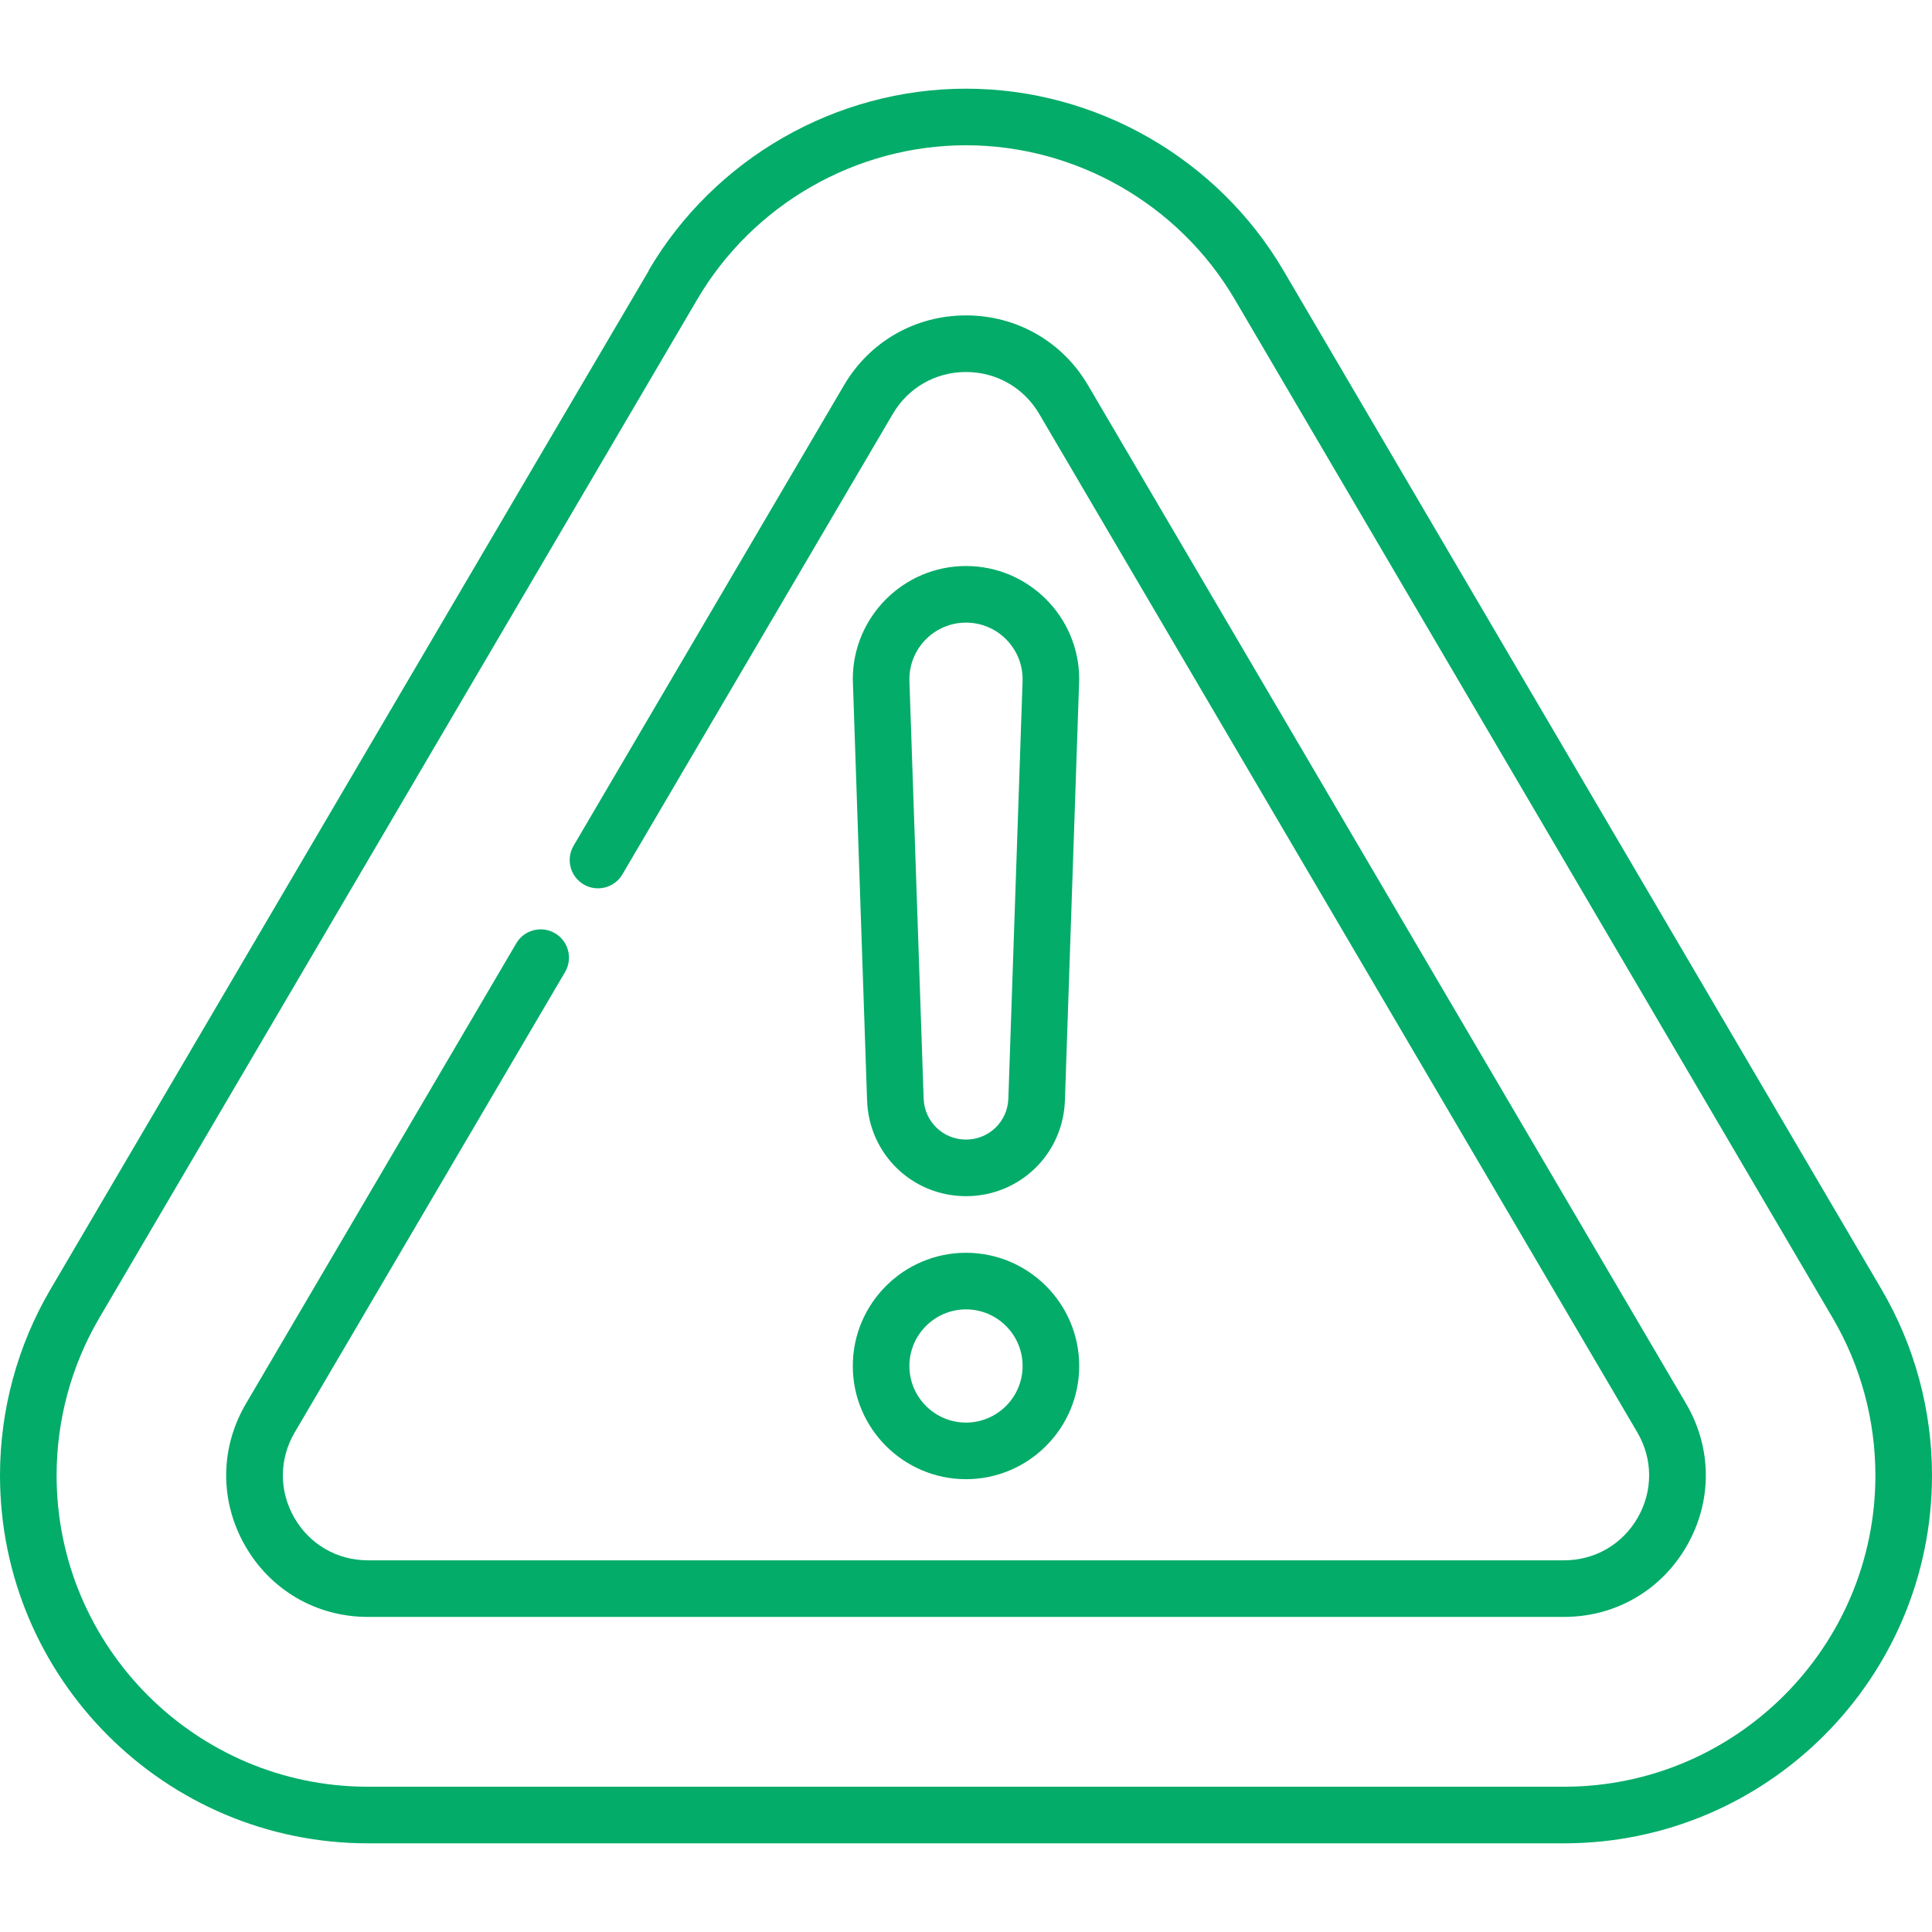 <svg id="Capa_1" enable-background="new 0 0 512 512" height="512" viewBox="0 0 512 512" width="512" xmlns="http://www.w3.org/2000/svg"  fill="#04ac69"><g><path d="m288.336 102.096c-6.807-11.591-18.896-18.511-32.338-18.51-13.441 0-25.529 6.92-32.335 18.511l-71.654 122.022c-2.097 3.572-.902 8.168 2.67 10.265 3.57 2.097 8.167.903 10.266-2.669l71.654-122.023c4.083-6.954 11.336-11.106 19.4-11.106 8.065 0 15.318 4.151 19.403 11.106l158.5 269.897c4.138 7.047 4.184 15.49.122 22.585-4.059 7.091-11.357 11.325-19.522 11.326h-317c-8.17 0-15.47-4.231-19.528-11.321-4.059-7.089-4.012-15.527.125-22.572l71.654-122.022c2.097-3.572.902-8.168-2.67-10.265-3.57-2.097-8.167-.903-10.266 2.669l-71.654 122.022c-6.894 11.741-6.972 25.804-.207 37.62s18.932 18.87 32.546 18.869h317c13.612-.001 25.776-7.057 32.541-18.874 6.767-11.822 6.689-25.89-.207-37.633z"/><path d="m256 392c16.542 0 30-13.458 30-30s-13.458-30-30-30-30 13.458-30 30 13.458 30 30 30zm0-45c8.271 0 15 6.729 15 15s-6.729 15-15 15-15-6.729-15-15 6.729-15 15-15z"/><path d="m256 317c14.213 0 25.727-11.134 26.213-25.347.003-.098.008-.197.012-.297 0 0 3.775-111.149 3.775-111.355 0-16.542-13.458-30-30-30s-30 13.458-30 30c0 .206 3.775 111.355 3.775 111.355.004.1.009.199.016.297.482 14.213 11.996 25.347 26.209 25.347zm0-15c-6.084 0-11.014-4.77-11.222-10.86-.001-.045-.003-.09-.006-.135-.099-2.442-2.499-73.163-3.762-110.444l-.01-.561c0-8.271 6.729-15 15-15s15 6.729 15 15l-.01.562c-1.263 37.281-3.664 108.001-3.762 110.444-.002.045-.004.09-.006.135-.208 6.089-5.138 10.859-11.222 10.859z"/><path d="m498.631 341.706-158.494-270.001c-17.465-29.734-49.704-48.205-84.137-48.205-34.437 0-66.674 18.471-84.131 48.206l.057.033c-.582.861-158.565 269.969-158.565 269.969-8.741 14.901-13.361 31.946-13.361 49.292 0 53.762 43.738 97.5 97.5 97.5h317c53.762 0 97.5-43.738 97.5-97.5 0-17.352-4.623-34.397-13.369-49.294zm-84.131 131.794h-317c-45.49 0-82.5-37.009-82.5-82.5 0-14.68 3.907-29.101 11.298-41.7 1.574-2.681 157.371-268.077 158.49-269.972 14.792-25.194 42.072-40.828 71.212-40.828 29.137 0 56.421 15.634 71.202 40.8 1.572 2.678 157.044 267.52 158.473 269.964 7.416 12.633 11.325 27.052 11.325 41.736 0 45.491-37.01 82.5-82.5 82.5z"/></g></svg>